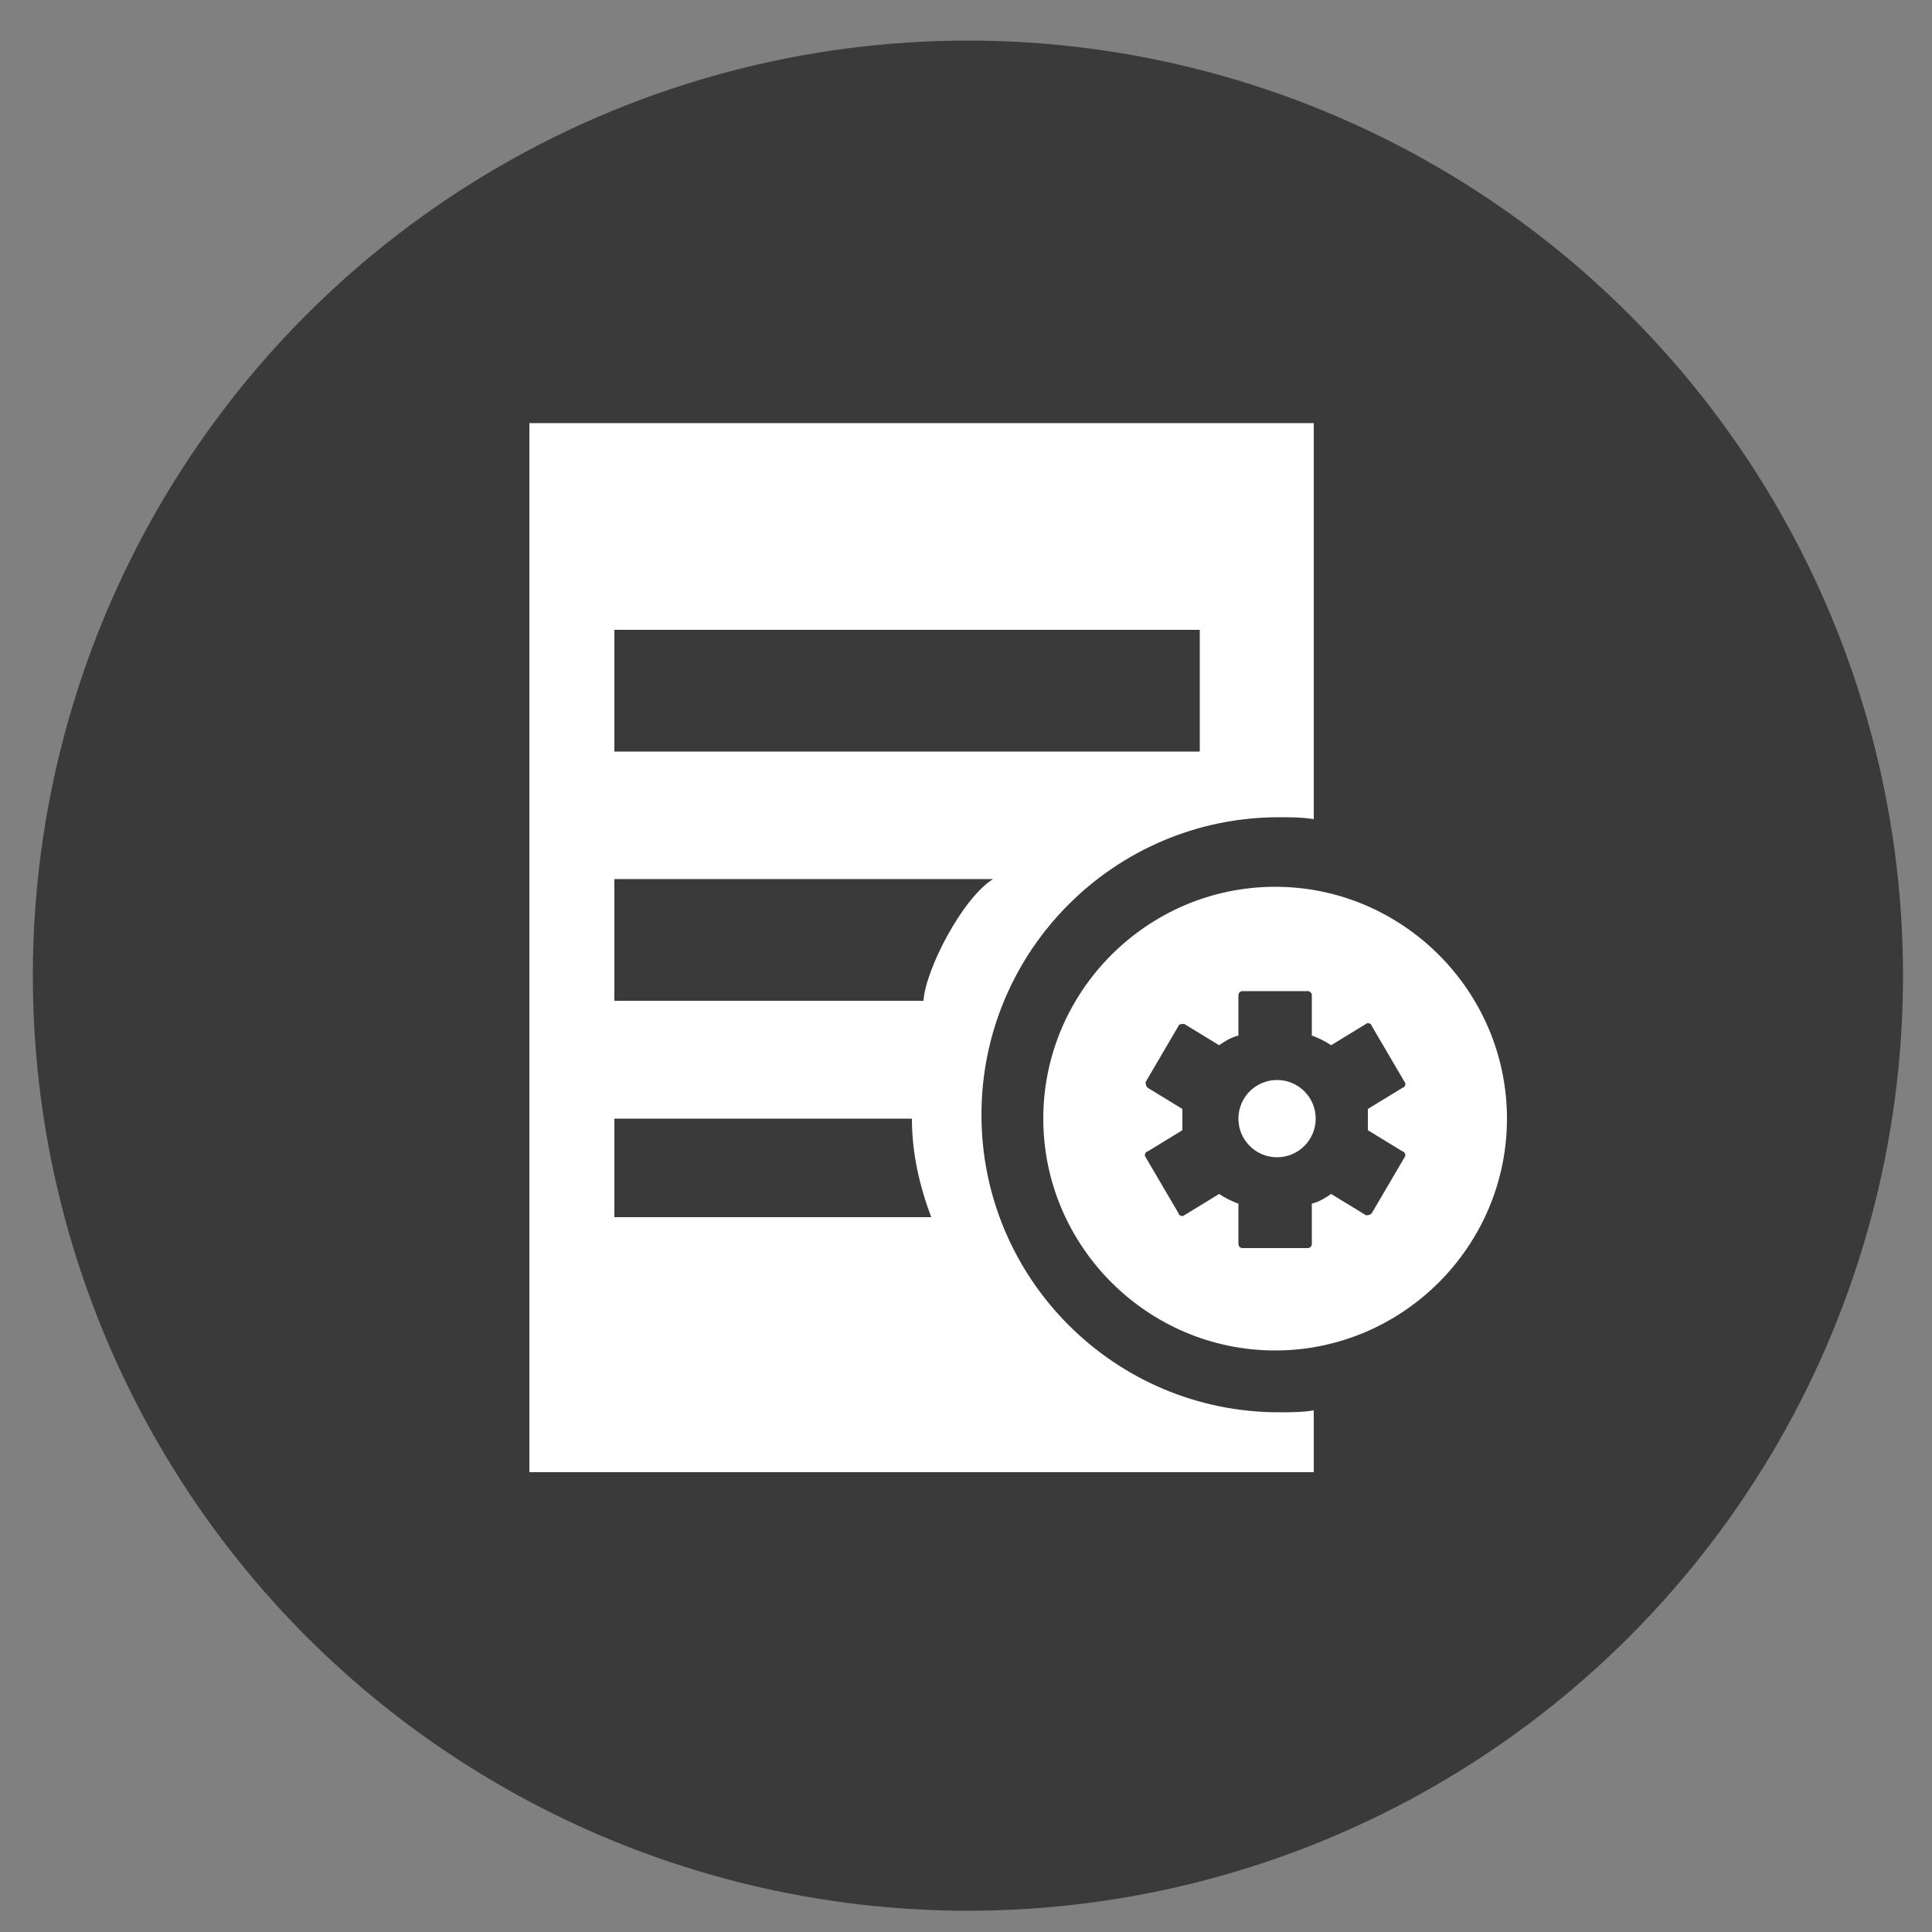 <?xml version="1.0" encoding="utf-8"?>
<!-- Generator: Adobe Illustrator 22.1.0, SVG Export Plug-In . SVG Version: 6.00 Build 0)  -->
<svg version="1.1" id="Layer_1" xmlns="http://www.w3.org/2000/svg" xmlns:xlink="http://www.w3.org/1999/xlink" x="0px" y="0px"
	 viewBox="0 0 100 100" style="enable-background:new 0 0 100 100;" xml:space="preserve">
<rect x="0" y="0" width="100" height="100" fill="#808080" stroke="none"/>
<style type="text/css">
	.st0{fill:#393A39;}
	.st1{fill:#FFFFFF;}
</style>
<circle class="st0" cx="50.1" cy="50.5" r="48.4"/>
<path class="st1" d="M68,73c-0.6,0.1-1.2,0.1-1.8,0.1c-8.5,0-15.4-6.9-15.4-15.4s6.9-15.4,15.4-15.4c0.6,0,1.2,0,1.8,0.1V21.9H55.4
	H39.9H27.4v54.3H68V73z M31.8,32.6h30.3v6.3H31.8V32.6z M31.8,45.5h19.6c-1.6,1-3.5,4.7-3.6,6.3h-16C31.8,51.8,31.8,45.5,31.8,45.5z
	 M31.8,63v-5.1h15.4c0,1.8,0.4,3.5,1,5.1H31.8z"/>
<g>
	<ellipse class="st1" cx="66.1" cy="57.9" rx="2" ry="2"/>
	<path class="st1" d="M66,45.9c-6.6,0-12,5.4-12,12s5.4,12,12,12s12-5.4,12-12S72.6,45.9,66,45.9z M72.7,59.9L71,62.8
		c-0.1,0.1-0.2,0.1-0.3,0.1l-1.8-1.1c-0.3,0.2-0.6,0.4-1,0.5v2.1l0,0c0,0.1-0.1,0.2-0.2,0.2h-3.4l0,0c-0.1,0-0.2-0.1-0.2-0.2v-2.1
		c-0.3-0.1-0.7-0.3-1-0.5l-1.8,1.1l0,0c-0.1,0.1-0.3,0-0.3-0.1l-1.7-2.9l0,0c-0.1-0.1,0-0.3,0.1-0.3l1.8-1.1c0-0.4,0-0.7,0-1.1
		l-1.8-1.1l0,0c-0.1-0.1-0.1-0.2-0.1-0.3l1.7-2.9c0-0.1,0.2-0.1,0.3-0.1l1.8,1.1c0.3-0.2,0.6-0.4,1-0.5v-2.1l0,0
		c0-0.1,0.1-0.2,0.2-0.2h3.4l0,0c0.1,0,0.2,0.1,0.2,0.2v2.1c0.3,0.1,0.7,0.3,1,0.5l1.8-1.1l0,0c0.1-0.1,0.3,0,0.3,0.1l1.7,2.9l0,0
		c0.1,0.1,0,0.3-0.1,0.3l-1.8,1.1c0,0.4,0,0.7,0,1.1l1.8,1.1l0,0C72.7,59.6,72.8,59.8,72.7,59.9z"/>
</g>
</svg>
